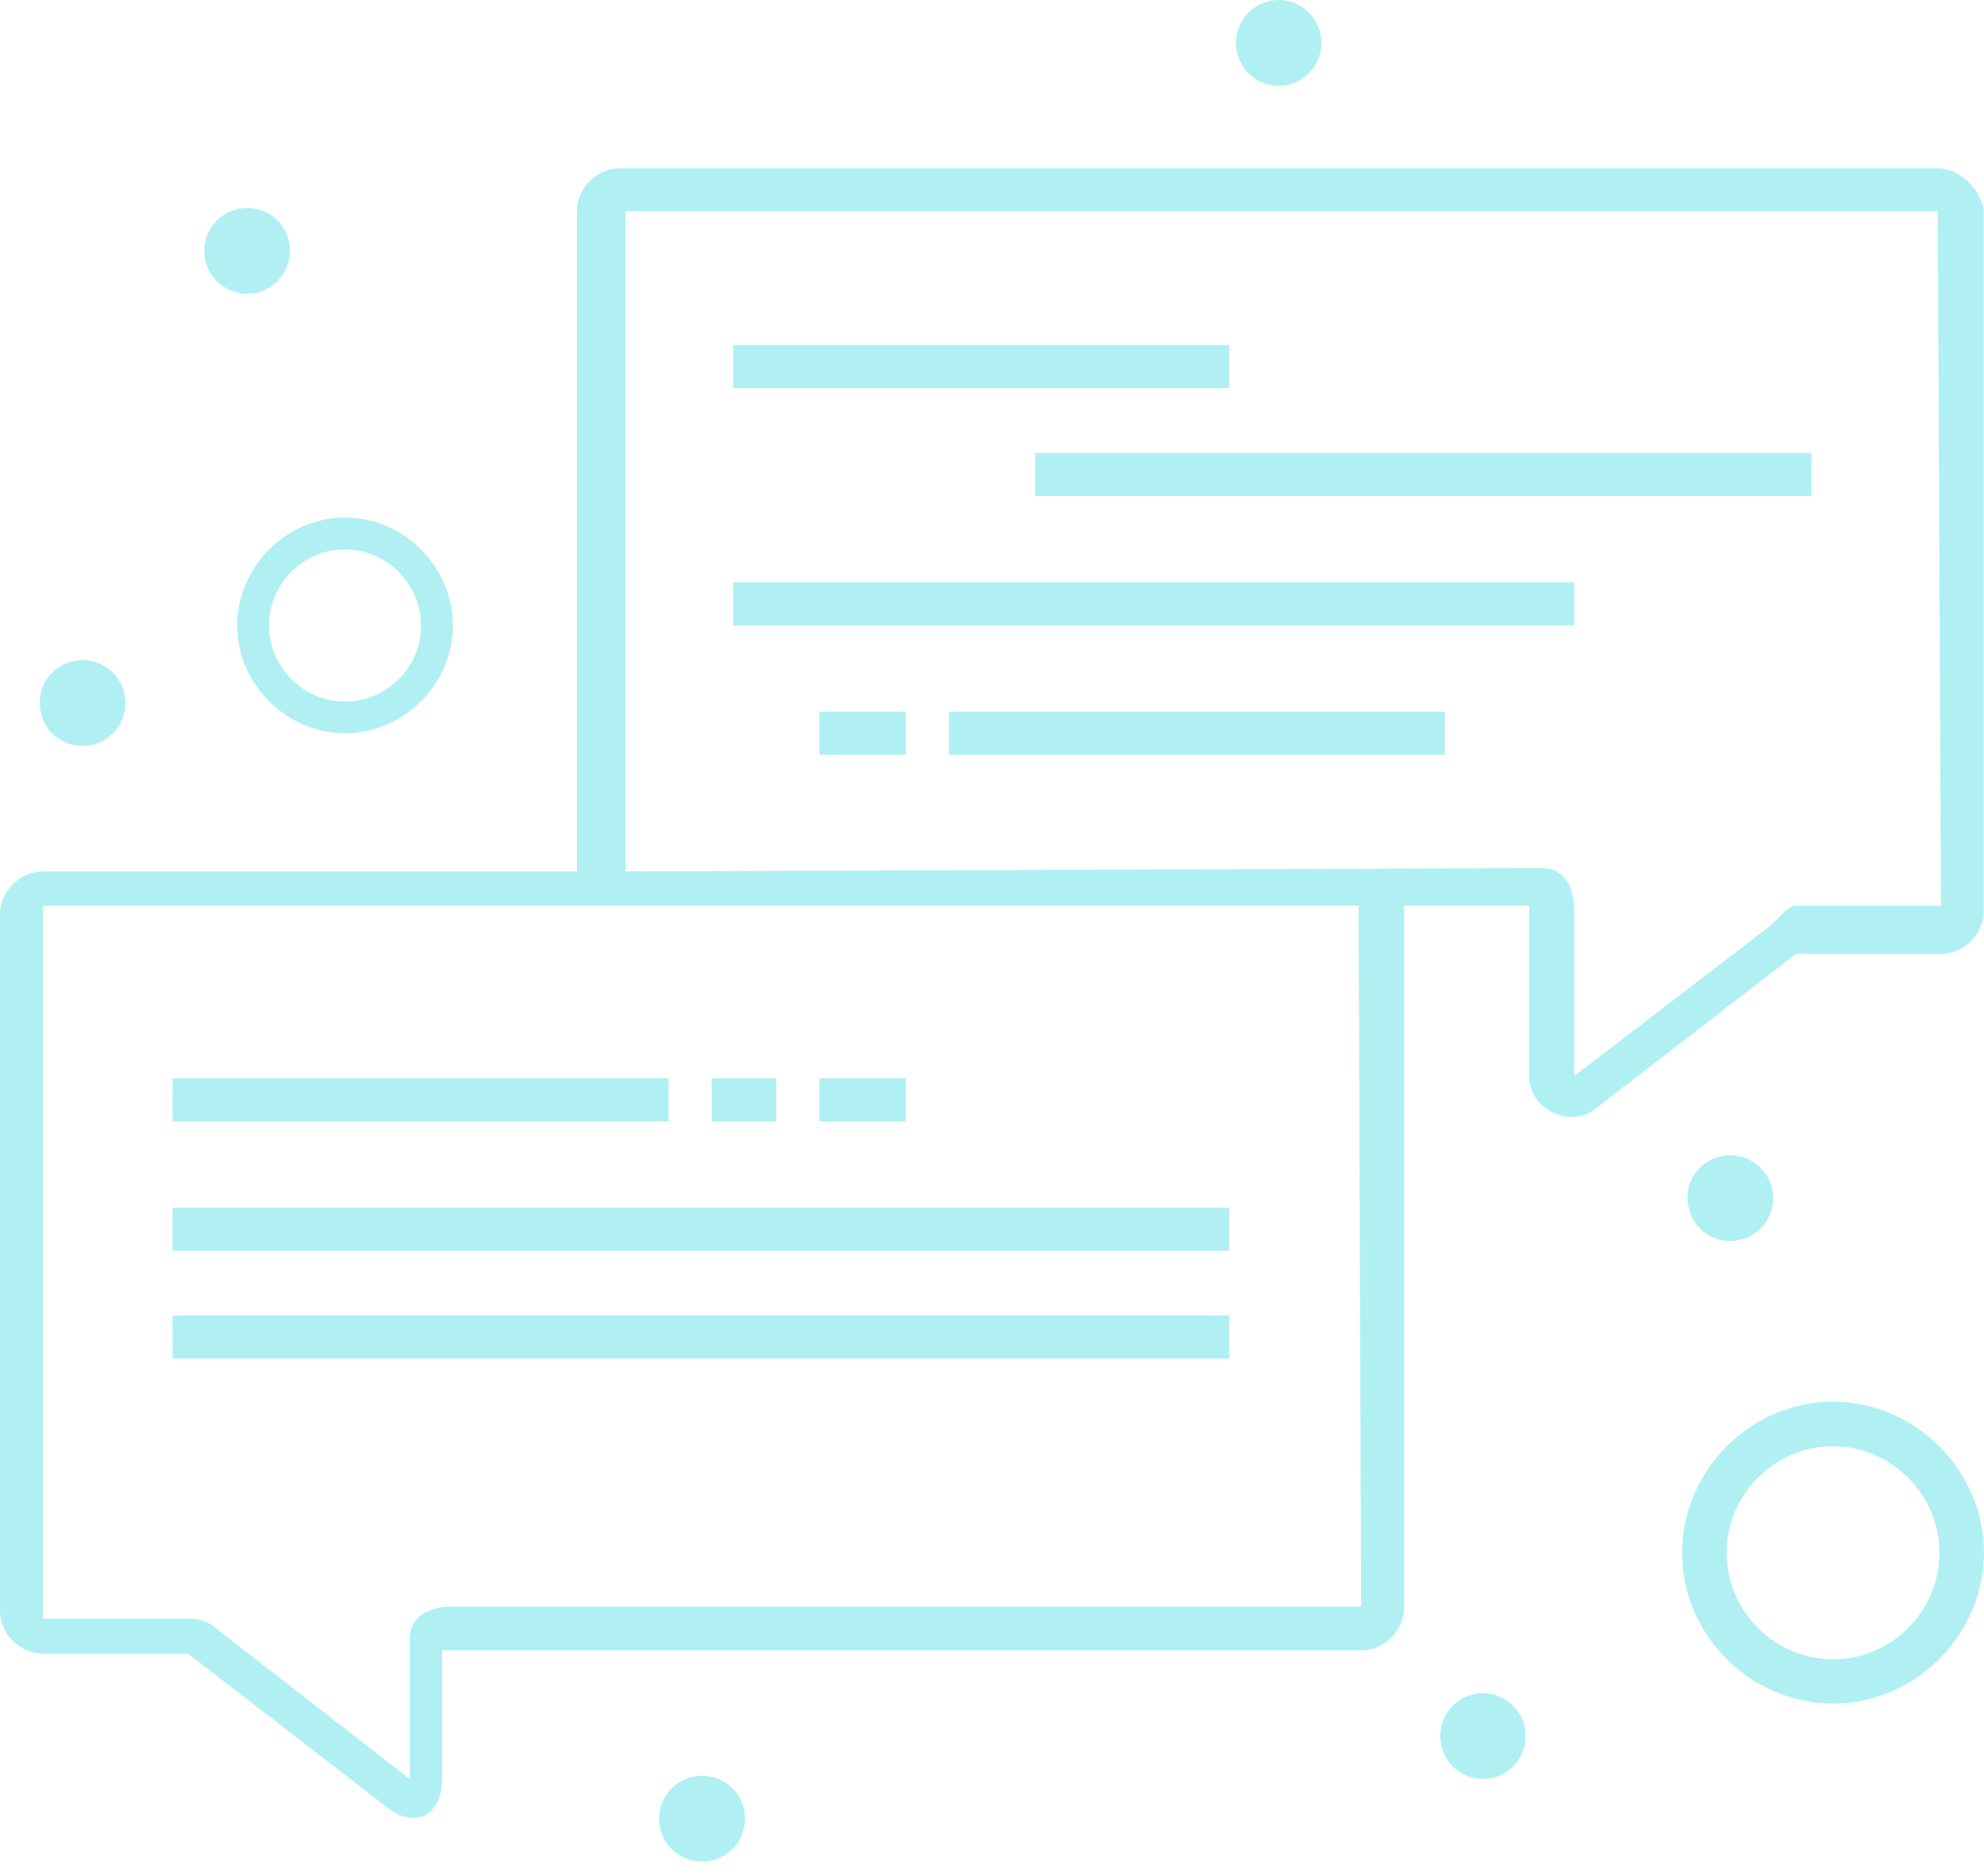 <svg width="92" height="87" viewBox="0 0 92 87" fill="none" xmlns="http://www.w3.org/2000/svg">
<g id="sms icon">
<g id="_x35_30_x2C__Communication_x2C__Conversation_x2C__Dialogue_x2C__Message_x2C__Chat_1_">
<g id="Group">
<path id="Vector" d="M89.855 7.806H28.733C27.66 7.806 26.754 8.725 26.754 9.796V40.408H1.994C0.922 40.408 0 41.327 0 42.398V74.694C0 75.765 0.922 76.684 1.994 76.684H8.717L18.037 83.878C19.261 84.796 20.5 84.184 20.5 82.5V76.531H63.116C64.189 76.531 65.11 75.612 65.11 74.541V42H70.911V49.898C70.911 51.429 72.739 52.347 73.963 51.429L83.283 44.235H90.006C91.079 44.235 91.985 43.316 91.985 42.245V9.643C91.698 8.571 90.776 7.806 89.855 7.806ZM63.116 74.5H21C19.927 74.5 19 74.929 19 76V82.5L10 75.5C9.698 75.194 9.17 75.061 8.717 75.061H1.994V42C3.822 42 61.172 42 63 42L63.116 74.5ZM87.5 42H83.283C82.83 42 82.453 42.694 82 43L73 49.898V42.245C73 41.173 72.558 40.255 71.5 40.255C71.198 40.255 29.922 40.408 29 40.408V9.796H58H89.855L90.006 42H87.5Z" fill="#B0F0F2"/>
<path id="Vector_2" d="M11.467 9.643C12.569 9.643 13.446 10.531 13.446 11.633C13.446 12.735 12.554 13.622 11.467 13.622C10.364 13.622 9.473 12.735 9.473 11.633C9.473 10.531 10.364 9.643 11.467 9.643Z" fill="#B0F0F2"/>
<path id="Vector_3" d="M59.293 3.98C60.386 3.98 61.272 3.089 61.272 1.99C61.272 0.891 60.386 0 59.293 0C58.2 0 57.315 0.891 57.315 1.99C57.315 3.089 58.2 3.98 59.293 3.98Z" fill="#B0F0F2"/>
<path id="Vector_4" d="M80.231 53.572C81.334 53.572 82.225 54.459 82.225 55.561C82.225 56.663 81.334 57.551 80.231 57.551C79.128 57.551 78.252 56.663 78.252 55.561C78.237 54.459 79.128 53.572 80.231 53.572Z" fill="#B0F0F2"/>
<path id="Vector_5" d="M68.766 82.5C69.859 82.5 70.745 81.609 70.745 80.51C70.745 79.411 69.859 78.52 68.766 78.52C67.673 78.52 66.787 79.411 66.787 80.51C66.787 81.609 67.673 82.5 68.766 82.5Z" fill="#B0F0F2"/>
<path id="Vector_6" d="M32.555 82.347C33.657 82.347 34.549 83.235 34.549 84.337C34.549 85.439 33.657 86.326 32.555 86.326C31.452 86.326 30.561 85.439 30.561 84.337C30.561 83.235 31.452 82.347 32.555 82.347Z" fill="#B0F0F2"/>
<path id="Vector_7" d="M3.823 30.612C4.926 30.612 5.817 31.5 5.817 32.602C5.817 33.704 4.926 34.592 3.823 34.592C2.72 34.592 1.844 33.704 1.844 32.602C1.829 31.5 2.72 30.612 3.823 30.612Z" fill="#B0F0F2"/>
<path id="Vector_8" d="M57 16H34V18H57V16Z" fill="#B0F0F2"/>
<path id="Vector_9" d="M84 21H48V23H84V21Z" fill="#B0F0F2"/>
<path id="Vector_10" d="M73 27H34V29H73V27Z" fill="#B0F0F2"/>
<path id="Vector_11" d="M67 33H44V35H67V33Z" fill="#B0F0F2"/>
<path id="Vector_12" d="M31 50H8V52H31V50Z" fill="#B0F0F2"/>
<path id="Vector_13" d="M42 50H38V52H42V50Z" fill="#B0F0F2"/>
<path id="Vector_14" d="M42 33H38V35H42V33Z" fill="#B0F0F2"/>
<path id="Vector_15" d="M36 50H33V52H36V50Z" fill="#B0F0F2"/>
<path id="Vector_16" d="M57 56H8V58H57V56Z" fill="#B0F0F2"/>
<path id="Vector_17" d="M57 61H8V63H57V61Z" fill="#B0F0F2"/>
</g>
</g>
<path id="Vector_18" d="M16 34C18.725 34 21 31.723 21 28.994C20.989 26.277 18.725 24 16 24C13.275 24 11 26.277 11 29.006C11 31.734 13.275 34 16 34ZM16 25.477C17.926 25.477 19.525 27.067 19.525 29.006C19.525 30.945 17.937 32.534 16 32.534C14.074 32.534 12.475 30.945 12.475 29.006C12.475 27.067 14.063 25.477 16 25.477Z" fill="#B0F0F2"/>
<path id="Vector_19" d="M85 79C88.815 79 92 75.812 92 71.992C91.984 68.188 88.815 65 85 65C81.185 65 78 68.188 78 72.008C78 75.828 81.185 79 85 79ZM85 67.068C87.696 67.068 89.935 69.293 89.935 72.008C89.935 74.723 87.712 76.948 85 76.948C82.304 76.948 80.065 74.723 80.065 72.008C80.065 69.293 82.288 67.068 85 67.068Z" fill="#B0F0F2"/>
</g>
</svg>

